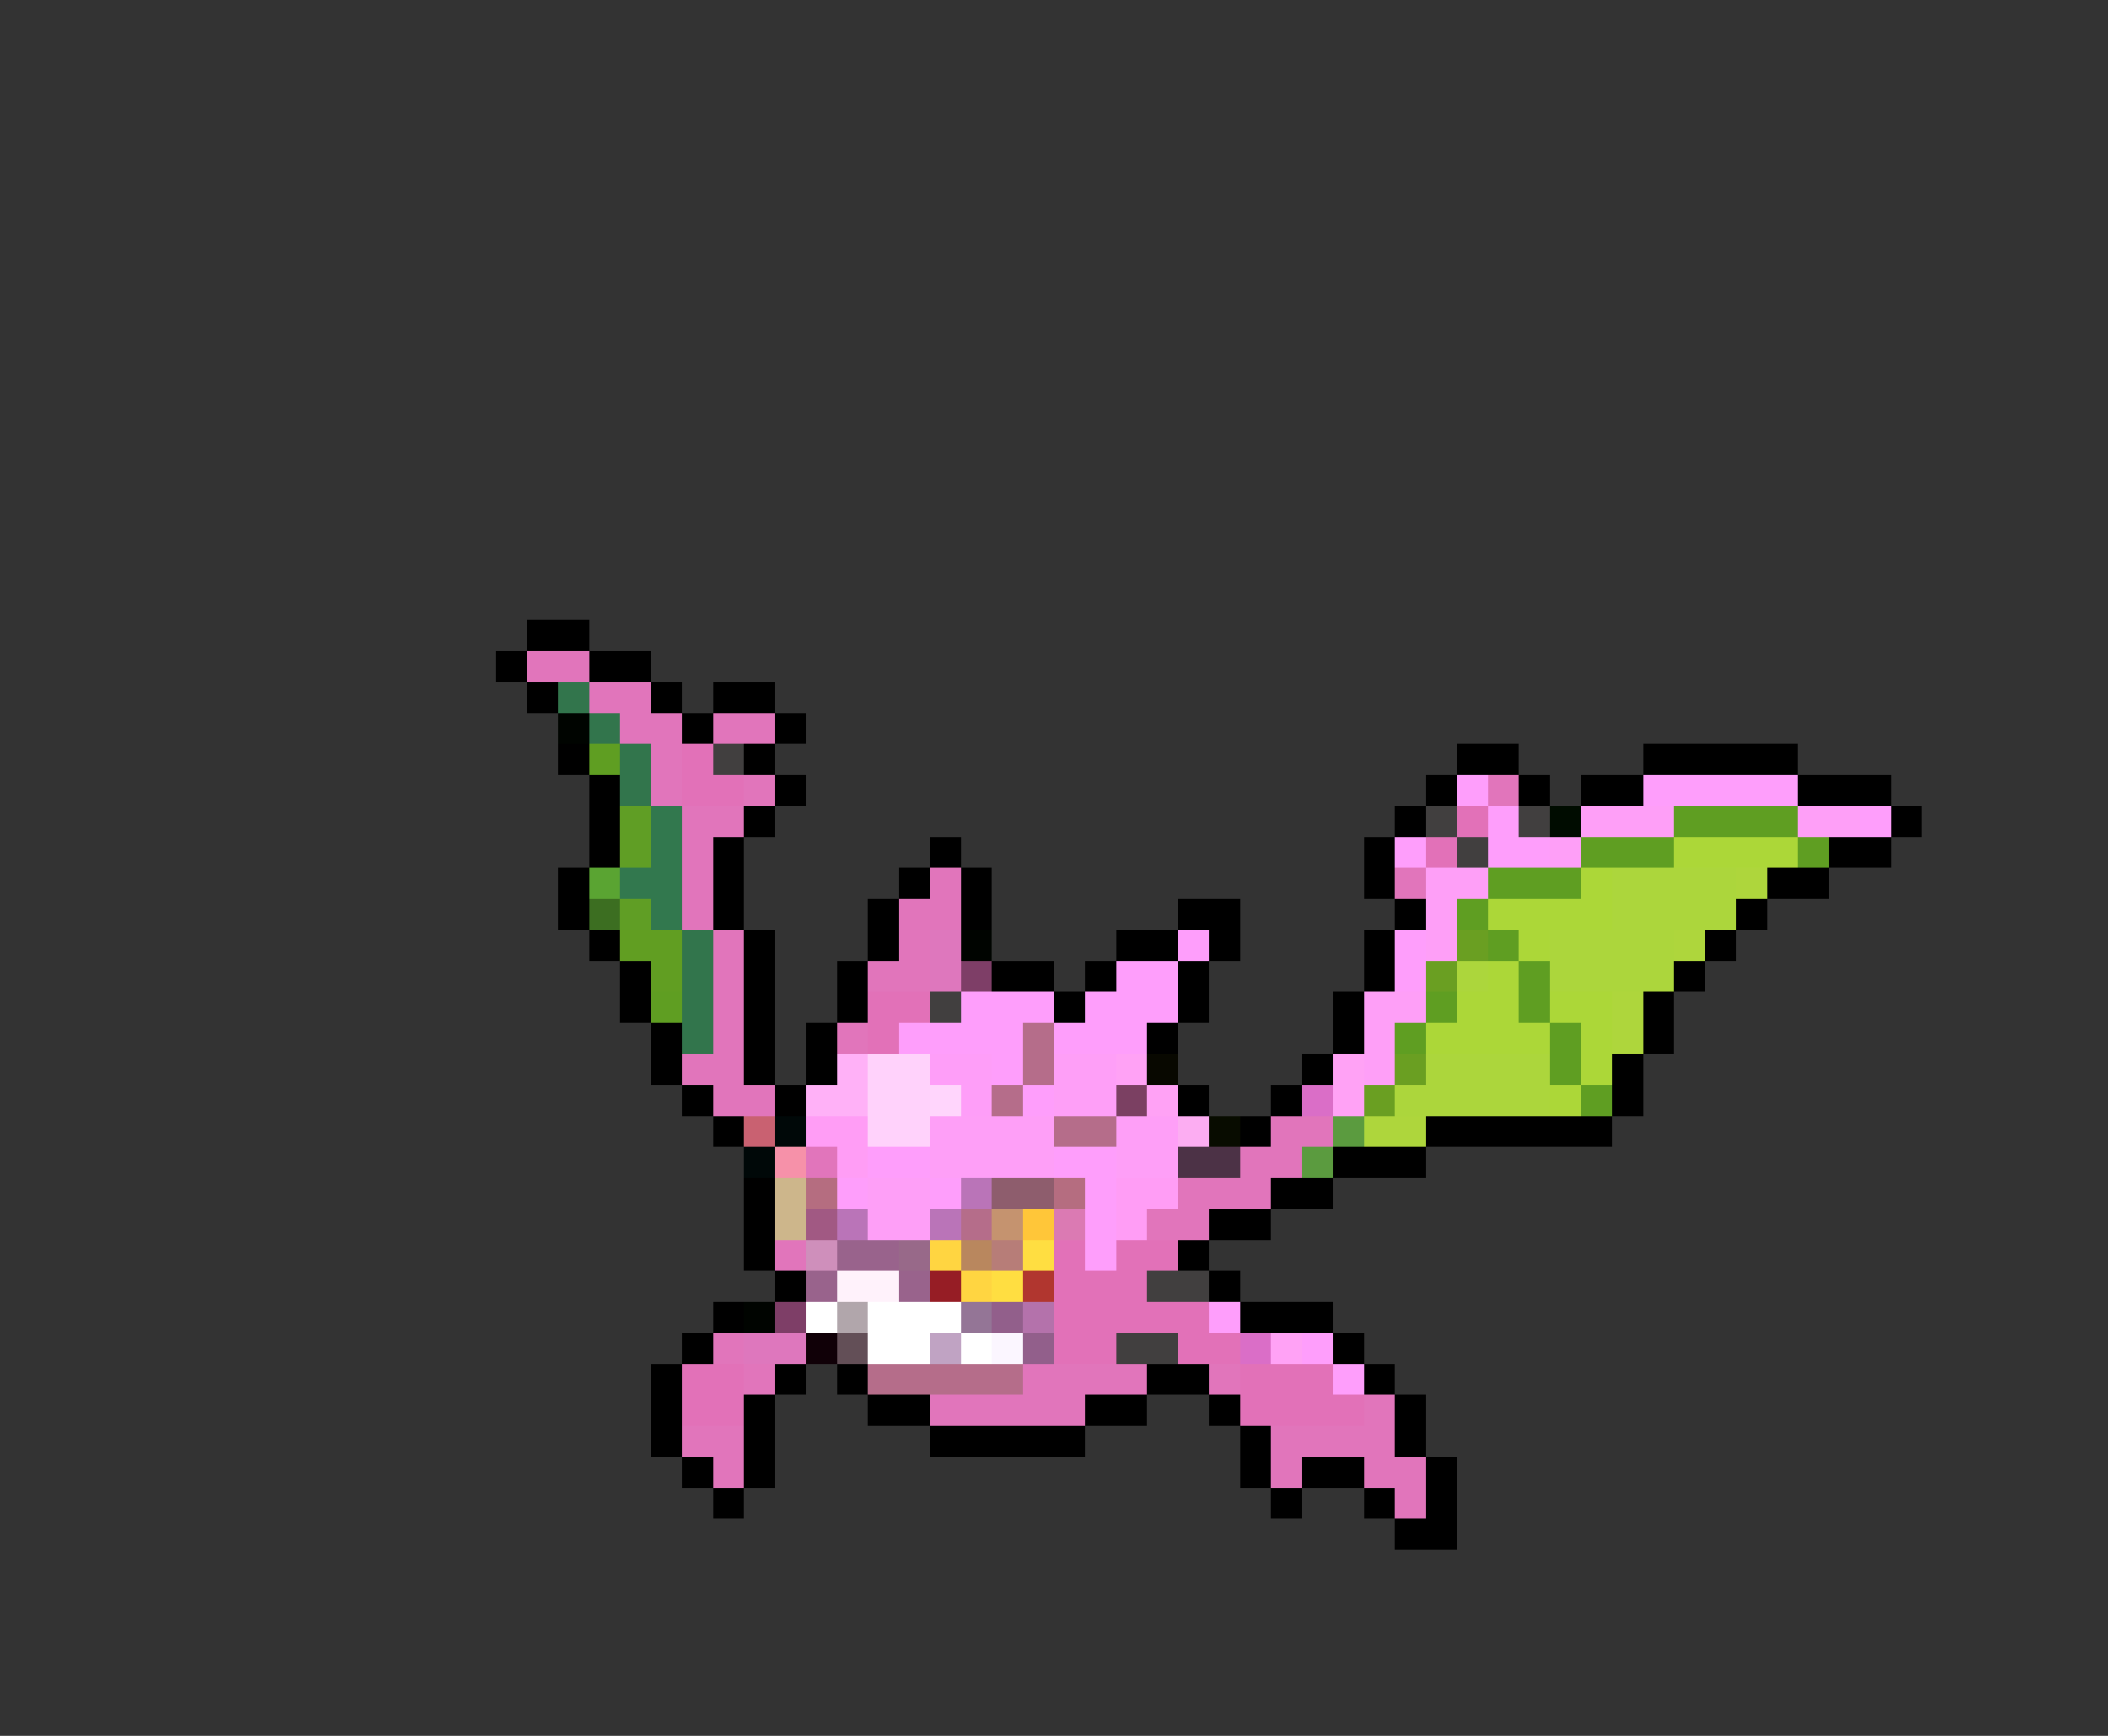<svg xmlns="http://www.w3.org/2000/svg" viewBox="0 -0.5 68 56" shape-rendering="crispEdges">
<rect x="0" y="-0.5" width="68" height="56" fill="#333333" stroke="none"/>
<path stroke="#000000" d="M17 20h2M16 21h1M19 21h2M17 22h1M21 22h1M23 22h2M22 23h1M25 23h1M18 24h1M24 24h1M47 24h2M53 24h5M19 25h1M25 25h1M46 25h1M49 25h1M51 25h2M58 25h3M19 26h1M24 26h1M45 26h1M61 26h1M19 27h1M23 27h1M30 27h1M44 27h1M59 27h2M18 28h1M23 28h1M29 28h1M31 28h1M44 28h1M57 28h2M18 29h1M23 29h1M28 29h1M31 29h1M38 29h2M45 29h1M56 29h1M19 30h1M24 30h1M28 30h1M36 30h2M39 30h1M44 30h1M55 30h1M20 31h1M24 31h1M27 31h1M32 31h2M35 31h1M38 31h1M44 31h1M54 31h1M20 32h1M24 32h1M27 32h1M34 32h1M38 32h1M43 32h1M53 32h1M21 33h1M24 33h1M26 33h1M37 33h1M43 33h1M53 33h1M21 34h1M24 34h1M26 34h1M42 34h1M52 34h1M22 35h1M25 35h1M38 35h1M41 35h1M52 35h1M23 36h1M40 36h1M46 36h6M43 37h3M24 38h1M41 38h2M24 39h1M39 39h2M24 40h1M38 40h1M25 41h1M39 41h1M23 42h1M40 42h3M22 43h1M43 43h1M21 44h1M25 44h1M27 44h1M37 44h2M44 44h1M21 45h1M24 45h1M28 45h2M35 45h2M39 45h1M45 45h1M21 46h1M24 46h1M30 46h5M40 46h1M45 46h1M22 47h1M24 47h1M40 47h1M42 47h2M46 47h1M23 48h1M41 48h1M44 48h1M46 48h1M45 49h2" />
<path stroke="#e175bb" d="M17 21h2M19 22h2M20 23h2M23 23h2M21 24h1M21 25h1M24 25h1M48 25h1M22 26h2M22 27h1M22 28h1M30 28h1M45 28h1M22 29h1M29 29h2M23 30h1M29 30h1M23 31h1M28 31h2M23 32h1M23 33h1M27 33h1M22 34h2M23 35h2M41 36h2M26 37h1M40 37h2M38 38h3M37 39h2M25 40h1M23 43h1M24 44h1M33 44h4M39 44h1M30 45h5M44 45h1M22 46h2M41 46h4M23 47h1M41 47h1M44 47h2M45 48h1" />
<path stroke="#32754c" d="M18 22h1M19 23h1M20 24h1M20 25h1M22 30h1M22 31h1M22 32h1M22 33h1" />
<path stroke="#000400" d="M18 23h1M31 30h1M24 42h1" />
<path stroke="#5f9e22" d="M19 24h1M54 26h4M51 27h3M58 27h1M48 28h3M47 29h1M48 30h1M49 31h1M21 32h1M46 32h1M49 32h1M45 33h1M50 33h1M50 34h1M51 35h1" />
<path stroke="#e271b8" d="M22 24h1M22 25h2M47 26h1M46 27h1M28 32h2M28 33h1M34 40h1M36 40h2M34 41h3M34 42h5M34 43h2M38 43h2M22 44h2M40 44h3M22 45h2M40 45h4" />
<path stroke="#413f3f" d="M23 24h1M46 26h1M49 26h1M47 27h1M30 32h1M37 41h2M36 43h2" />
<path stroke="#fe9efb" d="M47 25h1M53 25h5M48 26h1M60 26h1M45 27h1M48 27h2M38 30h1M45 30h1M36 31h2M45 31h1M31 32h3M35 32h3M29 33h4M34 33h3M32 34h1M33 35h1M28 37h2M34 37h2M27 38h1M30 38h1M35 38h1M35 39h1M35 40h1M39 42h1M42 43h1M43 44h1" />
<path stroke="#609e25" d="M20 26h1M20 27h1M20 29h1" />
<path stroke="#32784e" d="M21 26h1M21 27h1M20 28h2M21 29h1" />
<path stroke="#000c00" d="M50 26h1" />
<path stroke="#fe9ff7" d="M51 26h3M58 26h2M50 27h1M46 28h2M46 29h1M46 30h1M44 32h2M44 33h1M34 34h2M44 34h1M34 35h2M30 36h4M36 36h2M30 37h4M36 37h2M28 38h2M28 39h2" />
<path stroke="#acd738" d="M54 27h4M51 28h1M48 29h4M49 30h1M48 31h1M47 32h2M50 32h2M46 33h4M51 33h1M51 34h1M50 35h1" />
<path stroke="#5aa432" d="M19 28h1" />
<path stroke="#acd63c" d="M52 28h4M52 29h4M50 30h4M47 31h1M50 31h4M46 34h4M45 35h5" />
<path stroke="#aed63c" d="M56 28h1M54 30h1M52 32h1M52 33h1M44 36h2" />
<path stroke="#3c6e21" d="M19 29h1" />
<path stroke="#619e22" d="M20 30h2M21 31h1" />
<path stroke="#de77bd" d="M30 30h1M30 31h1M24 43h2" />
<path stroke="#6a9f22" d="M47 30h1M46 31h1M45 34h1M44 35h1" />
<path stroke="#7e3e67" d="M31 31h1M25 42h1" />
<path stroke="#b56d8a" d="M33 33h1M33 34h1M32 35h1M34 36h2M31 39h1M28 44h5" />
<path stroke="#ffb1f7" d="M27 34h1M26 35h2" />
<path stroke="#ffd2fb" d="M28 34h2M28 35h2M28 36h2" />
<path stroke="#fe9ef8" d="M30 34h2M31 35h1" />
<path stroke="#ffa2f5" d="M36 34h1M43 34h1M37 35h1M43 35h1M41 43h1" />
<path stroke="#080800" d="M37 34h1" />
<path stroke="#ffd5fc" d="M30 35h1" />
<path stroke="#7b4062" d="M36 35h1" />
<path stroke="#da6ec7" d="M42 35h1M40 43h1" />
<path stroke="#c96171" d="M24 36h1" />
<path stroke="#000808" d="M25 36h1M24 37h1" />
<path stroke="#ff9df5" d="M26 36h2M27 37h1M36 38h2M36 39h1" />
<path stroke="#fcadf2" d="M38 36h1" />
<path stroke="#080c00" d="M39 36h1" />
<path stroke="#5b9b3f" d="M43 36h1M42 37h1" />
<path stroke="#f691a9" d="M25 37h1" />
<path stroke="#4c3246" d="M38 37h2" />
<path stroke="#cdb68b" d="M25 38h1M25 39h1" />
<path stroke="#b56d80" d="M26 38h1M34 38h1" />
<path stroke="#ba74b8" d="M31 38h1M27 39h1M30 39h1" />
<path stroke="#8e5d6d" d="M32 38h2" />
<path stroke="#a15983" d="M26 39h1" />
<path stroke="#c5936f" d="M32 39h1" />
<path stroke="#ffc639" d="M33 39h1" />
<path stroke="#db7ab3" d="M34 39h1" />
<path stroke="#cf8fbb" d="M26 40h1" />
<path stroke="#99638c" d="M27 40h2M26 41h1M29 41h1" />
<path stroke="#986989" d="M29 40h1" />
<path stroke="#ffd541" d="M30 40h1M31 41h1" />
<path stroke="#b9875e" d="M31 40h1" />
<path stroke="#b77d78" d="M32 40h1" />
<path stroke="#ffde41" d="M33 40h1M32 41h1" />
<path stroke="#fff2fb" d="M27 41h2" />
<path stroke="#961d25" d="M30 41h1" />
<path stroke="#b1362f" d="M33 41h1" />
<path stroke="#ffffff" d="M26 42h1M28 42h3M28 43h2M31 43h1" />
<path stroke="#b1a6ab" d="M27 42h1" />
<path stroke="#947596" d="M31 42h1" />
<path stroke="#925f8b" d="M32 42h1M33 43h1" />
<path stroke="#b472ab" d="M33 42h1" />
<path stroke="#100007" d="M26 43h1" />
<path stroke="#634f57" d="M27 43h1" />
<path stroke="#c0a3c3" d="M30 43h1" />
<path stroke="#fbf6ff" d="M32 43h1" />
</svg>